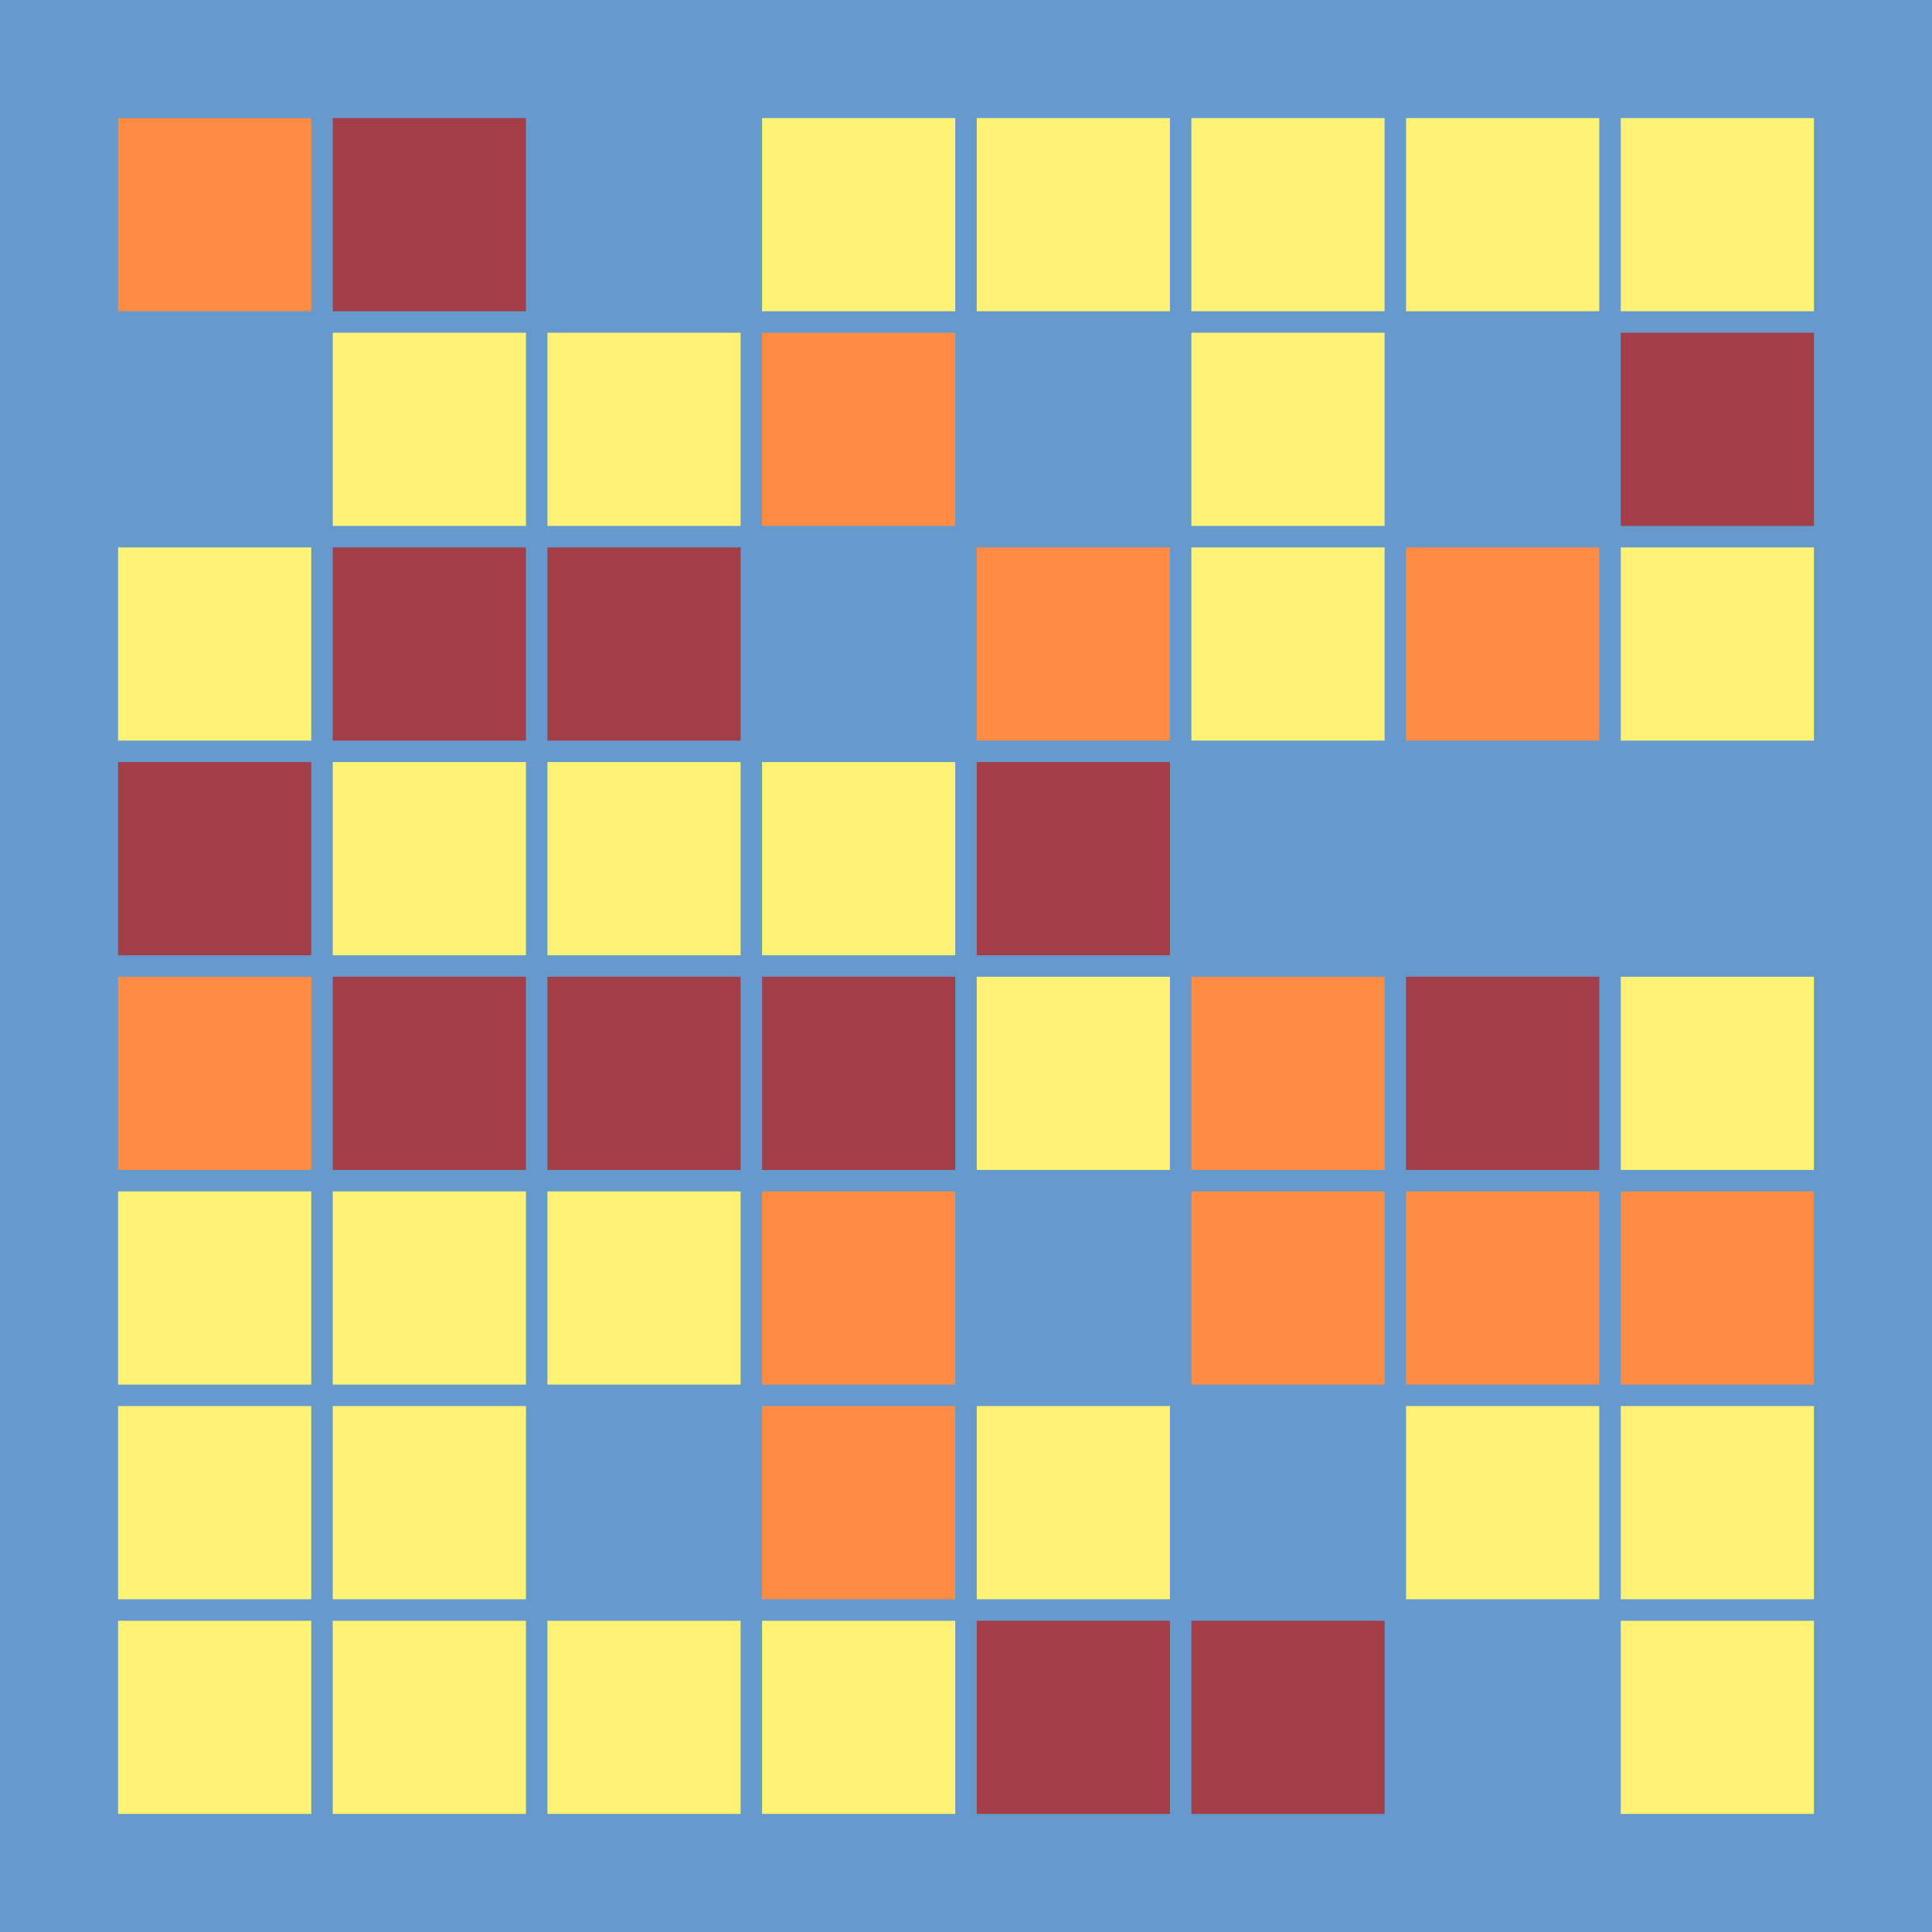 <svg width="360" height="360" xmlns="http://www.w3.org/2000/svg"><defs><animate id="aa" begin="0s"/><rect id="l0" width="36" height="36" fill="#A23E48"></rect><rect id="d0" width="36" height="36" fill="#FFF275"></rect></defs><rect width="100%" height="100%" fill="#6699CC" /><g transform="translate(22,22)"><use href="#b0" /><polygon points="0,0 0,36 36,36 36,0" fill="#FF8C42"><animate attributeType="XML" attributeName="fill" values="#FF8C42;#A23E48;#FF8C42;#FF8C42" dur="3s" begin="aa.begin +1s" repeatCount="indefinite"/></polygon></g><g transform="translate(22,62)"><use href="#p0" /><polygon points="0,0 0,36 36,36 36,0" fill="#6699CC"><animate attributeType="XML" attributeName="fill" values="#6699CC;#FFF275;#6699CC;#6699CC" dur="3s" begin="aa.begin +1.5s" repeatCount="indefinite"/></polygon></g><use href="#d0" x="22" y="102" /><use href="#l0" x="22" y="142" /><g transform="translate(22,182)"><use href="#b0" /><polygon points="0,0 0,36 36,36 36,0" fill="#FF8C42"><animate attributeType="XML" attributeName="fill" values="#FF8C42;#A23E48;#FF8C42;#FF8C42" dur="3s" begin="aa.begin +2s" repeatCount="indefinite"/></polygon></g><use href="#d0" x="22" y="222" /><use href="#d0" x="22" y="262" /><use href="#d0" x="22" y="302" /><use href="#l0" x="62" y="22" /><use href="#d0" x="62" y="62" /><use href="#l0" x="62" y="102" /><use href="#d0" x="62" y="142" /><use href="#l0" x="62" y="182" /><use href="#d0" x="62" y="222" /><use href="#d0" x="62" y="262" /><use href="#d0" x="62" y="302" /><g transform="translate(102,22)"><use href="#p0" /><polygon points="0,0 0,36 36,36 36,0" fill="#6699CC"><animate attributeType="XML" attributeName="fill" values="#6699CC;#FFF275;#6699CC;#6699CC" dur="3s" begin="aa.begin +s" repeatCount="indefinite"/></polygon></g><use href="#d0" x="102" y="62" /><use href="#l0" x="102" y="102" /><use href="#d0" x="102" y="142" /><use href="#l0" x="102" y="182" /><use href="#d0" x="102" y="222" /><g transform="translate(102,262)"><use href="#p0" /><polygon points="0,0 0,36 36,36 36,0" fill="#6699CC"><animate attributeType="XML" attributeName="fill" values="#6699CC;#FFF275;#6699CC;#6699CC" dur="3s" begin="aa.begin +2.5s" repeatCount="indefinite"/></polygon></g><use href="#d0" x="102" y="302" /><use href="#d0" x="142" y="22" /><g transform="translate(142,62)"><use href="#b0" /><polygon points="0,0 0,36 36,36 36,0" fill="#FF8C42"><animate attributeType="XML" attributeName="fill" values="#FF8C42;#A23E48;#FF8C42;#FF8C42" dur="3s" begin="aa.begin +3s" repeatCount="indefinite"/></polygon></g><g transform="translate(142,102)"><use href="#p0" /><polygon points="0,0 0,36 36,36 36,0" fill="#6699CC"><animate attributeType="XML" attributeName="fill" values="#6699CC;#FFF275;#6699CC;#6699CC" dur="3s" begin="aa.begin +3.5s" repeatCount="indefinite"/></polygon></g><use href="#d0" x="142" y="142" /><use href="#l0" x="142" y="182" /><g transform="translate(142,222)"><use href="#b0" /><polygon points="0,0 0,36 36,36 36,0" fill="#FF8C42"><animate attributeType="XML" attributeName="fill" values="#FF8C42;#A23E48;#FF8C42;#FF8C42" dur="3s" begin="aa.begin +4s" repeatCount="indefinite"/></polygon></g><g transform="translate(142,262)"><use href="#b0" /><polygon points="0,0 0,36 36,36 36,0" fill="#FF8C42"><animate attributeType="XML" attributeName="fill" values="#FF8C42;#A23E48;#FF8C42;#FF8C42" dur="3s" begin="aa.begin +4.5s" repeatCount="indefinite"/></polygon></g><use href="#d0" x="142" y="302" /><use href="#d0" x="182" y="22" /><g transform="translate(182,62)"><use href="#p0" /><polygon points="0,0 0,36 36,36 36,0" fill="#6699CC"><animate attributeType="XML" attributeName="fill" values="#6699CC;#FFF275;#6699CC;#6699CC" dur="3s" begin="aa.begin +5s" repeatCount="indefinite"/></polygon></g><g transform="translate(182,102)"><use href="#b0" /><polygon points="0,0 0,36 36,36 36,0" fill="#FF8C42"><animate attributeType="XML" attributeName="fill" values="#FF8C42;#A23E48;#FF8C42;#FF8C42" dur="3s" begin="aa.begin +5.5s" repeatCount="indefinite"/></polygon></g><use href="#l0" x="182" y="142" /><use href="#d0" x="182" y="182" /><g transform="translate(182,222)"><use href="#p0" /><polygon points="0,0 0,36 36,36 36,0" fill="#6699CC"><animate attributeType="XML" attributeName="fill" values="#6699CC;#FFF275;#6699CC;#6699CC" dur="3s" begin="aa.begin +6s" repeatCount="indefinite"/></polygon></g><use href="#d0" x="182" y="262" /><use href="#l0" x="182" y="302" /><use href="#d0" x="222" y="22" /><use href="#d0" x="222" y="62" /><use href="#d0" x="222" y="102" /><g transform="translate(222,142)"><use href="#p0" /><polygon points="0,0 0,36 36,36 36,0" fill="#6699CC"><animate attributeType="XML" attributeName="fill" values="#6699CC;#FFF275;#6699CC;#6699CC" dur="3s" begin="aa.begin +6.5s" repeatCount="indefinite"/></polygon></g><g transform="translate(222,182)"><use href="#b0" /><polygon points="0,0 0,36 36,36 36,0" fill="#FF8C42"><animate attributeType="XML" attributeName="fill" values="#FF8C42;#A23E48;#FF8C42;#FF8C42" dur="3s" begin="aa.begin +7s" repeatCount="indefinite"/></polygon></g><g transform="translate(222,222)"><use href="#b0" /><polygon points="0,0 0,36 36,36 36,0" fill="#FF8C42"><animate attributeType="XML" attributeName="fill" values="#FF8C42;#A23E48;#FF8C42;#FF8C42" dur="3s" begin="aa.begin +7.5s" repeatCount="indefinite"/></polygon></g><g transform="translate(222,262)"><use href="#p0" /><polygon points="0,0 0,36 36,36 36,0" fill="#6699CC"><animate attributeType="XML" attributeName="fill" values="#6699CC;#FFF275;#6699CC;#6699CC" dur="3s" begin="aa.begin +8s" repeatCount="indefinite"/></polygon></g><use href="#l0" x="222" y="302" /><use href="#d0" x="262" y="22" /><g transform="translate(262,62)"><use href="#p0" /><polygon points="0,0 0,36 36,36 36,0" fill="#6699CC"><animate attributeType="XML" attributeName="fill" values="#6699CC;#FFF275;#6699CC;#6699CC" dur="3s" begin="aa.begin +8.5s" repeatCount="indefinite"/></polygon></g><g transform="translate(262,102)"><use href="#b0" /><polygon points="0,0 0,36 36,36 36,0" fill="#FF8C42"><animate attributeType="XML" attributeName="fill" values="#FF8C42;#A23E48;#FF8C42;#FF8C42" dur="3s" begin="aa.begin +9s" repeatCount="indefinite"/></polygon></g><g transform="translate(262,142)"><use href="#p0" /><polygon points="0,0 0,36 36,36 36,0" fill="#6699CC"><animate attributeType="XML" attributeName="fill" values="#6699CC;#FFF275;#6699CC;#6699CC" dur="3s" begin="aa.begin +9.5s" repeatCount="indefinite"/></polygon></g><use href="#l0" x="262" y="182" /><g transform="translate(262,222)"><use href="#b0" /><polygon points="0,0 0,36 36,36 36,0" fill="#FF8C42"><animate attributeType="XML" attributeName="fill" values="#FF8C42;#A23E48;#FF8C42;#FF8C42" dur="3s" begin="aa.begin +10s" repeatCount="indefinite"/></polygon></g><use href="#d0" x="262" y="262" /><g transform="translate(262,302)"><use href="#p0" /><polygon points="0,0 0,36 36,36 36,0" fill="#6699CC"><animate attributeType="XML" attributeName="fill" values="#6699CC;#FFF275;#6699CC;#6699CC" dur="3s" begin="aa.begin +10.5s" repeatCount="indefinite"/></polygon></g><use href="#d0" x="302" y="22" /><use href="#l0" x="302" y="62" /><use href="#d0" x="302" y="102" /><g transform="translate(302,142)"><use href="#p0" /><polygon points="0,0 0,36 36,36 36,0" fill="#6699CC"><animate attributeType="XML" attributeName="fill" values="#6699CC;#FFF275;#6699CC;#6699CC" dur="3s" begin="aa.begin +11s" repeatCount="indefinite"/></polygon></g><use href="#d0" x="302" y="182" /><g transform="translate(302,222)"><use href="#b0" /><polygon points="0,0 0,36 36,36 36,0" fill="#FF8C42"><animate attributeType="XML" attributeName="fill" values="#FF8C42;#A23E48;#FF8C42;#FF8C42" dur="3s" begin="aa.begin +s" repeatCount="indefinite"/></polygon></g><use href="#d0" x="302" y="262" /><use href="#d0" x="302" y="302" /></svg>